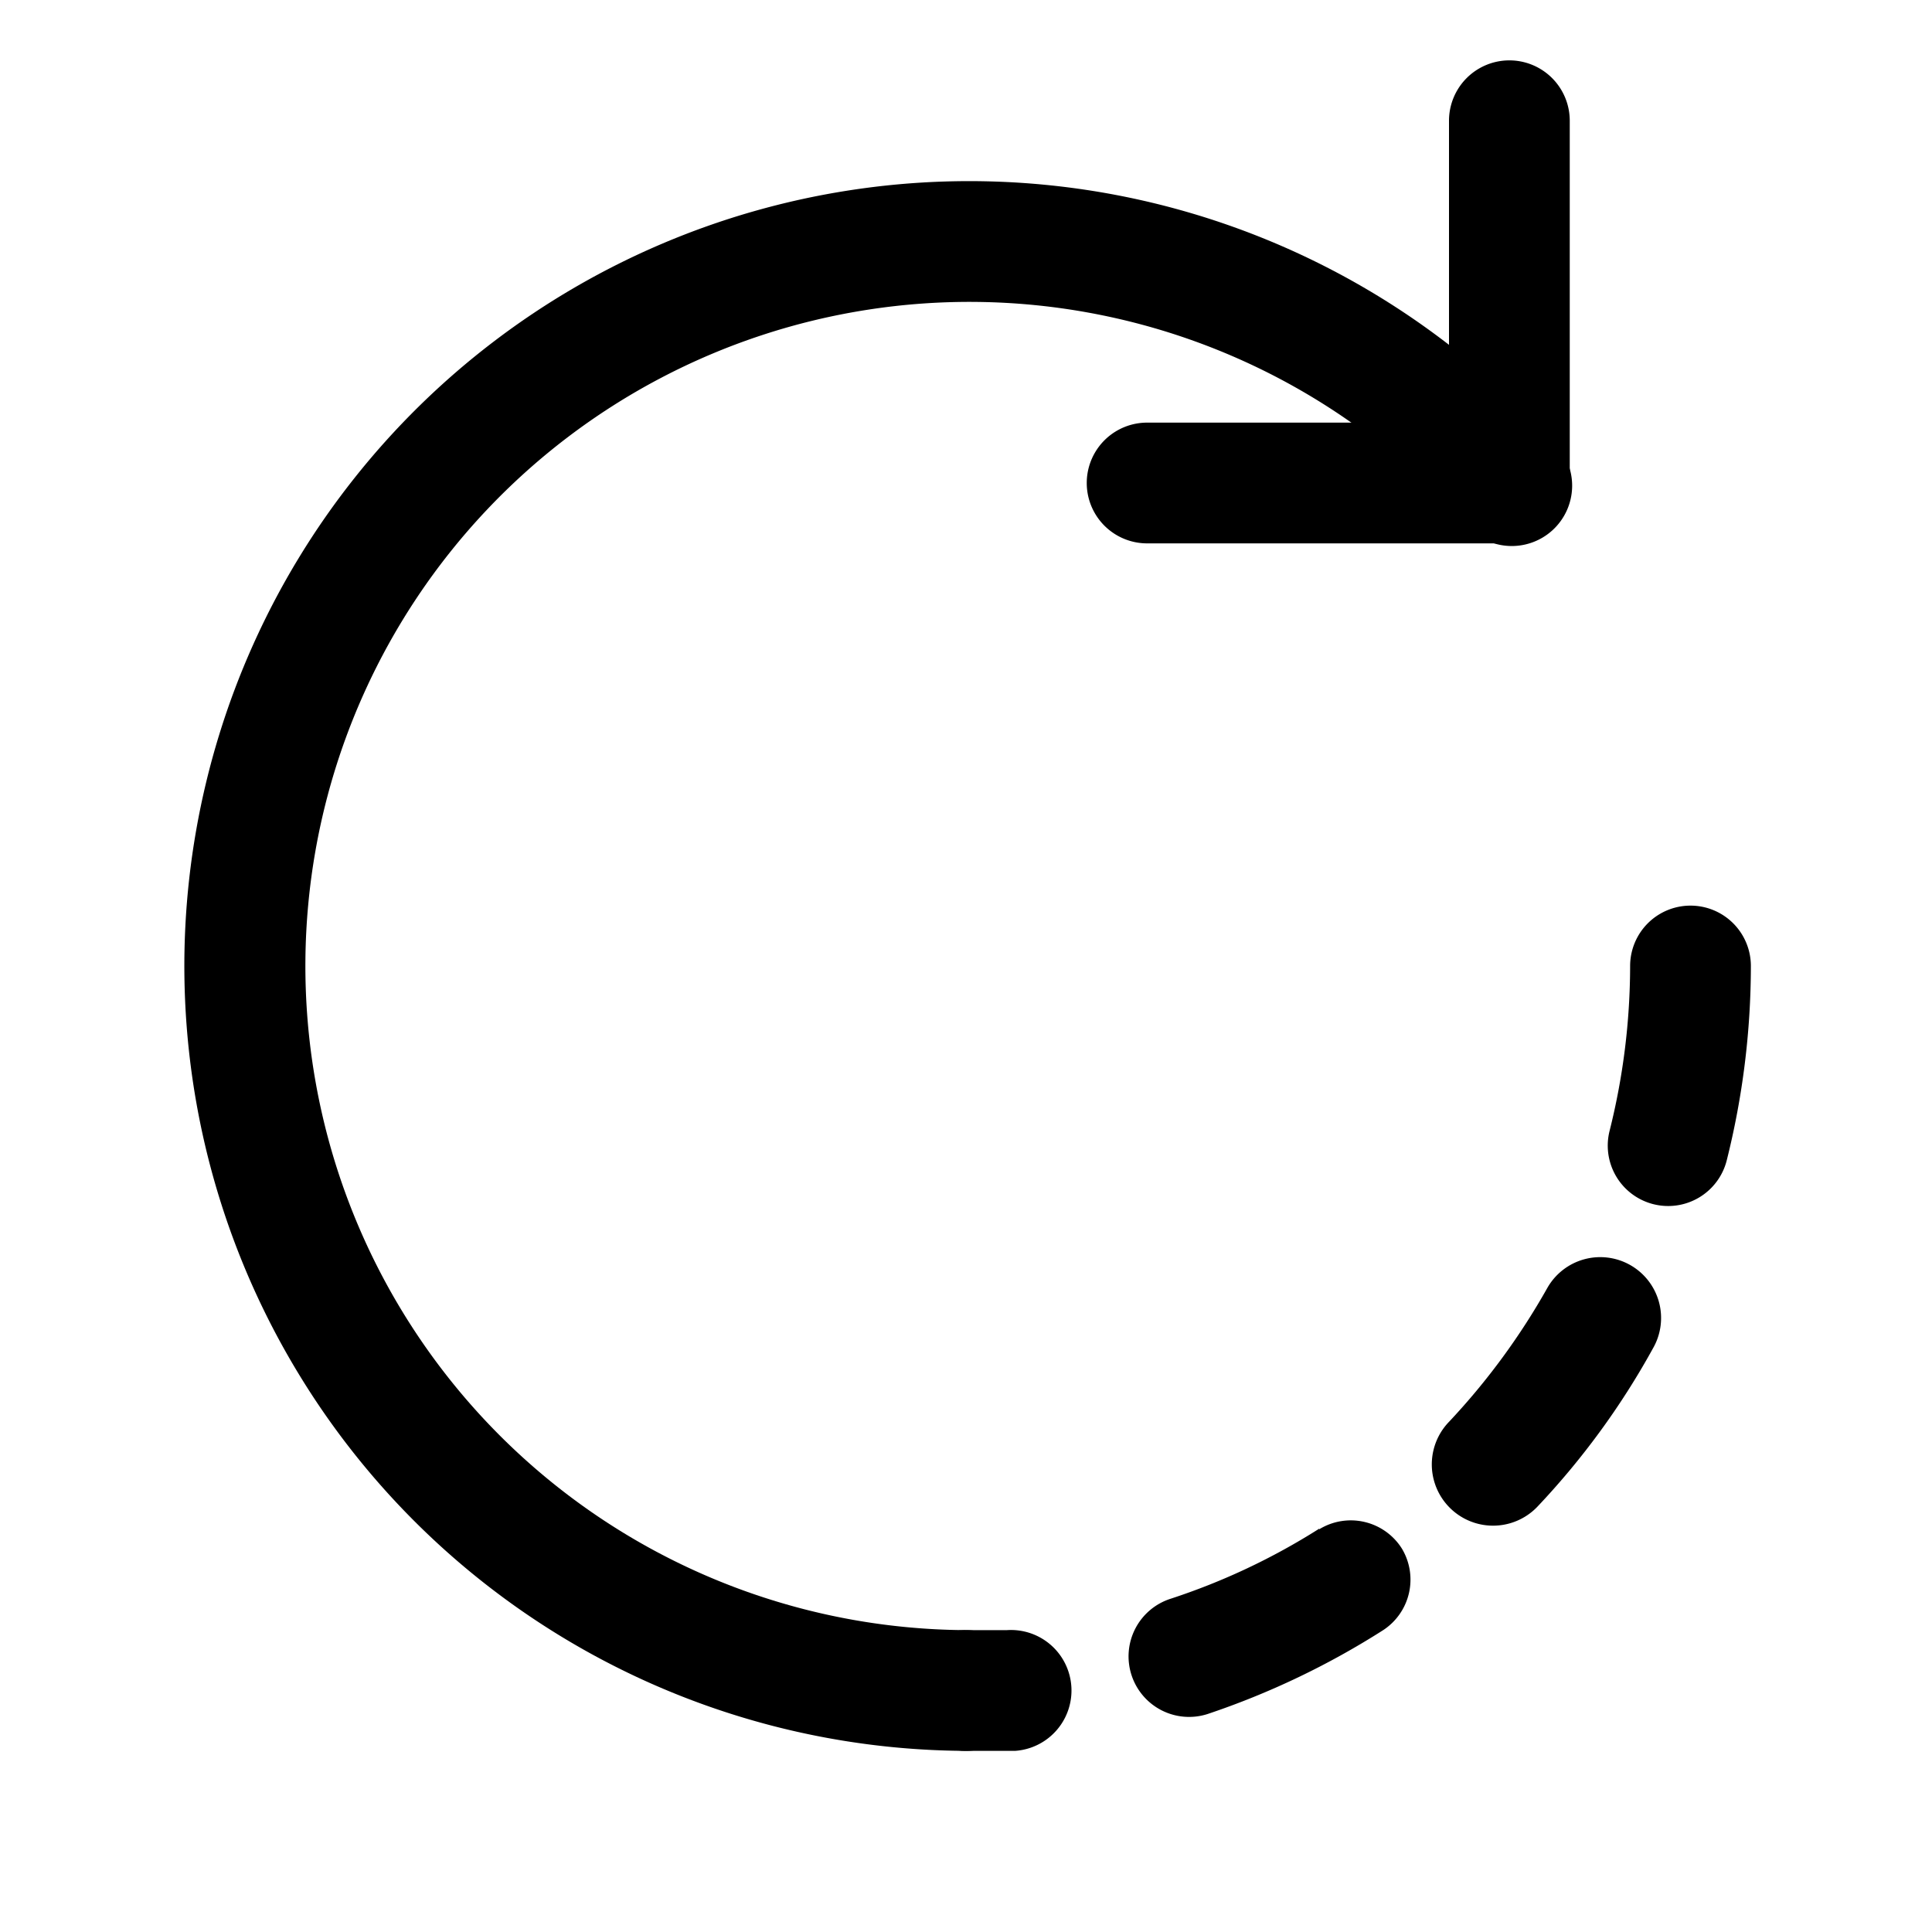 <svg class="svg-icon" style="width:1em;height:1em;vertical-align:middle;fill:currentColor;overflow:hidden" viewBox="0 0 1024 1024" xmlns="http://www.w3.org/2000/svg"><path d="M512 864a32 32 0 0 1 0 64 416 416 0 1 1 311.68-693.44 32 32 0 1 1-47.36 42.88A352 352 0 1 0 512 864z"/><path d="M864 512a32 32 0 0 1 64 0 424.64 424.64 0 0 1-12.8 103.04 32 32 0 1 1-62.08-15.68A360.96 360.96 0 0 0 864 512zm-43.84 170.56a32 32 0 0 1 56 32 408.64 408.64 0 0 1-61.44 84.16A32 32 0 1 1 768 753.6a364.16 364.16 0 0 0 52.16-71.04zm-120.96 128a32 32 0 0 1 43.84 10.24 32 32 0 0 1-9.92 43.2A423.36 423.36 0 0 1 640 908.48a32 32 0 0 1-19.52-61.12 349.76 349.76 0 0 0 78.72-37.12zM533.76 864a32 32 0 0 1 4.16 64H512a32 32 0 0 1 0-64zM768 224V64a32 32 0 0 1 64 0v192a32 32 0 0 1-32 32H608a32 32 0 0 1 0-64z"/></svg>